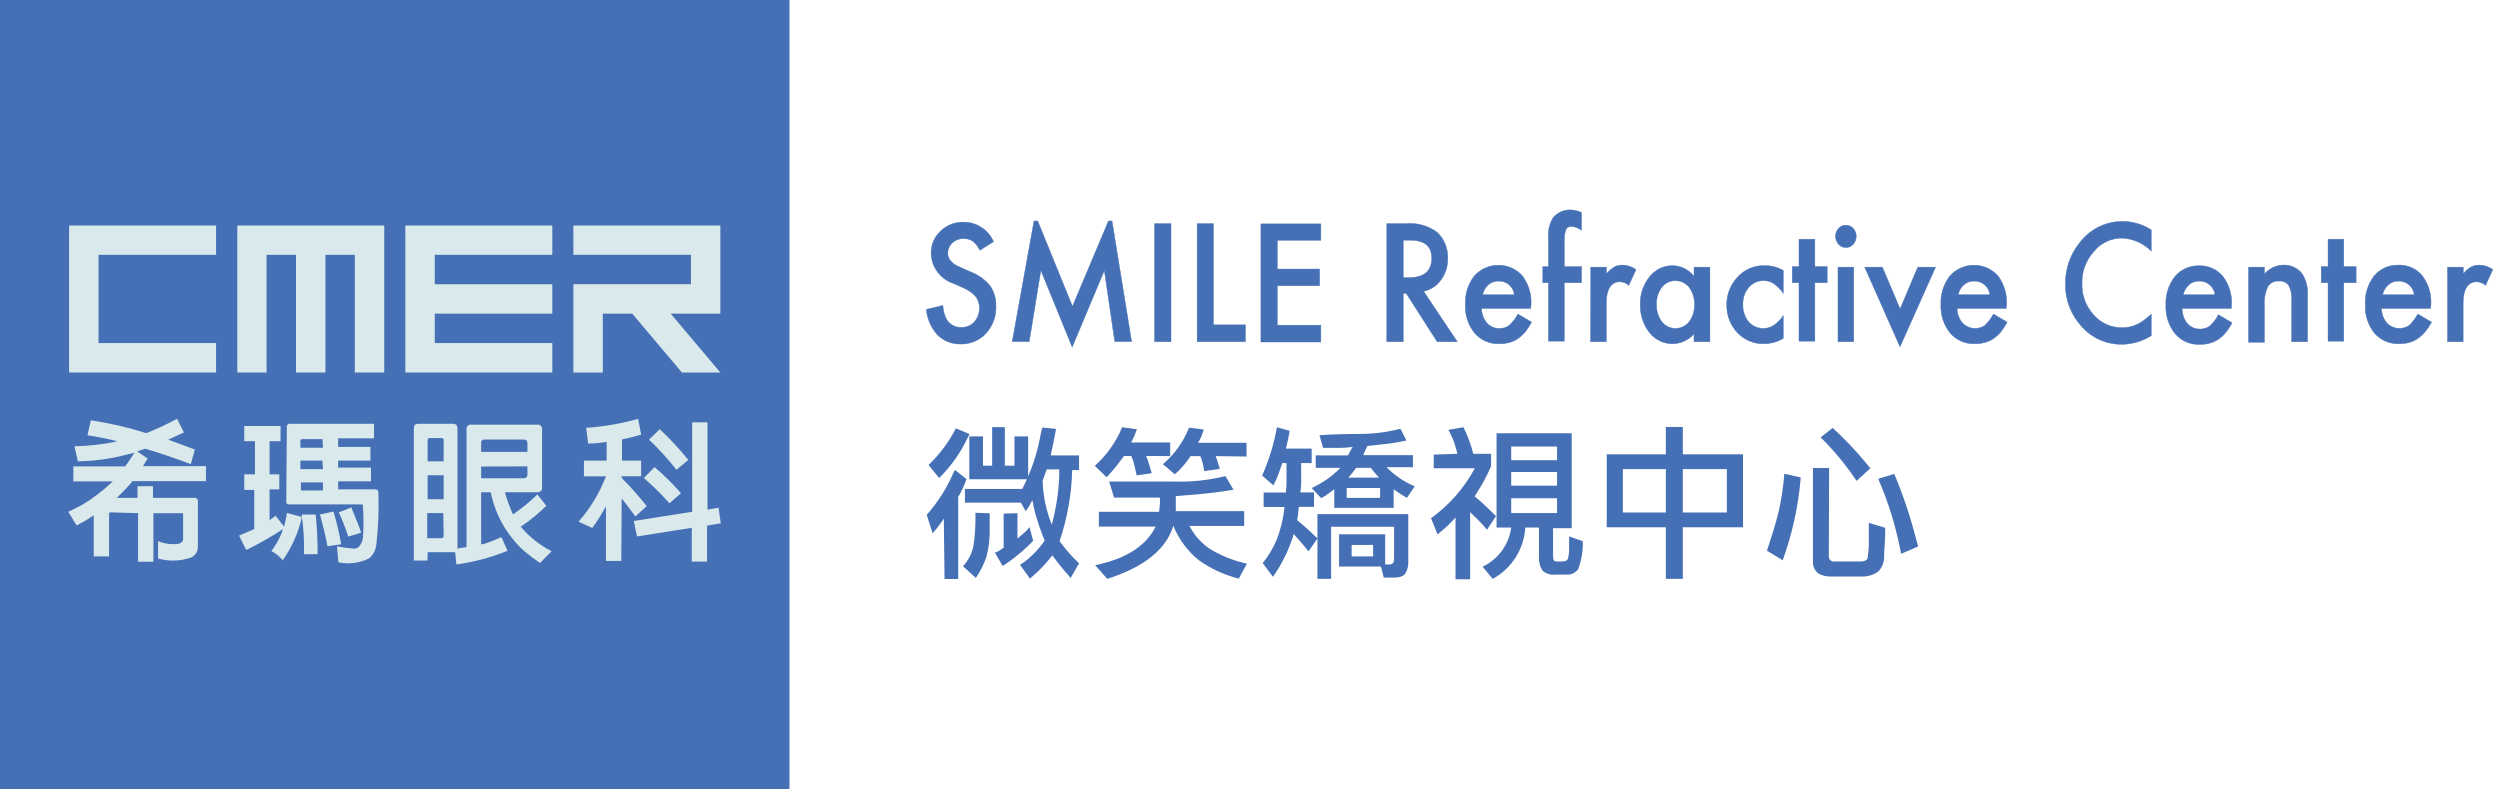 <svg width="152" height="48" viewBox="0 0 152 48" fill="none" xmlns="http://www.w3.org/2000/svg">
<g clip-path="url(#clip0_100_38)">
<path d="M48 -4.57764e-05H0V48H48V-4.57764e-05Z" fill="#4570B6"/>
<path d="M14.428 22.648H16.208V15.492H17.997V22.648H19.786V15.492H21.575V22.648H23.363V13.712H14.428V22.648Z" fill="#D9E9EC"/>
<path d="M4.202 22.648H13.138V20.859H5.991V15.492H13.138V13.712H4.202V22.648Z" fill="#D9E9EC"/>
<path fill-rule="evenodd" clip-rule="evenodd" d="M20.601 31.151L21.358 30.852C21.683 31.634 21.891 32.15 21.957 32.391L21.175 32.624C21.011 32.123 20.819 31.631 20.601 31.151ZM19.445 31.284L20.277 31.101C20.472 31.754 20.628 32.418 20.743 33.09L19.911 33.215C19.802 32.616 19.644 31.975 19.453 31.284H19.445ZM18.363 31.284H19.195C19.275 32.086 19.314 32.892 19.311 33.697H18.48C18.506 32.913 18.462 32.127 18.346 31.351L18.363 31.284ZM17.181 32.183C16.474 32.652 15.734 33.072 14.968 33.439L14.536 32.566L15.459 32.166V29.787H14.852V28.838H15.501V26.825H14.852V25.901H17.057V26.825H16.391V28.838H16.982V29.753H16.391V31.625L16.757 31.359L17.273 32.017C17.34 31.767 17.398 31.49 17.448 31.185L18.355 31.434C18.145 32.379 17.749 33.273 17.19 34.063C17 33.832 16.765 33.642 16.499 33.506C16.752 33.17 16.961 32.804 17.123 32.416C17.148 32.313 17.181 32.213 17.223 32.116L17.181 32.183ZM19.636 28.522H18.263V28.006H19.603L19.636 28.522ZM19.636 27.224H18.263V26.8C18.262 26.786 18.264 26.773 18.268 26.76C18.273 26.747 18.28 26.736 18.29 26.726C18.299 26.717 18.311 26.709 18.323 26.705C18.336 26.7 18.35 26.699 18.363 26.7H19.603L19.636 27.224ZM18.296 29.82V29.329H19.636V29.82H18.296ZM17.406 30.169V30.502C17.406 30.619 17.456 30.669 17.564 30.669H21.949C22.024 30.669 22.066 30.669 22.066 30.744C22.113 31.395 22.113 32.048 22.066 32.699C22.041 32.907 21.951 33.102 21.808 33.256C21.764 33.295 21.712 33.324 21.656 33.341C21.6 33.358 21.541 33.363 21.483 33.356C21.148 33.331 20.814 33.284 20.485 33.215L20.576 34.188C21.21 34.32 21.869 34.235 22.448 33.947C22.693 33.735 22.848 33.437 22.881 33.115C23.001 32.071 23.043 31.02 23.006 29.97C23.006 29.837 22.956 29.762 22.831 29.753H20.559V29.263H22.556V28.43H20.559V28.006H22.523V27.174H20.559V26.65H22.739V25.768H17.639C17.612 25.764 17.584 25.766 17.558 25.774C17.532 25.783 17.508 25.798 17.488 25.817C17.469 25.837 17.454 25.86 17.446 25.887C17.437 25.913 17.435 25.941 17.439 25.968L17.406 30.169ZM8.395 31.201V34.155H9.327V31.201H11.049C11.099 31.201 11.133 31.201 11.133 31.276V32.782C11.133 32.899 11.049 32.99 10.891 33.057C10.458 33.123 10.014 33.068 9.61 32.899V33.955C10.262 34.142 10.956 34.124 11.599 33.905C11.726 33.853 11.835 33.764 11.912 33.65C11.989 33.536 12.03 33.402 12.031 33.265V30.502C12.037 30.47 12.035 30.438 12.026 30.407C12.016 30.375 11.999 30.347 11.976 30.324C11.953 30.302 11.925 30.285 11.894 30.275C11.863 30.265 11.83 30.263 11.798 30.269H9.302V29.562H8.362V30.269H7.097C7.423 29.965 7.731 29.643 8.021 29.304C8.017 29.288 8.017 29.271 8.021 29.254H12.522V28.339H8.695C8.778 28.189 8.878 28.04 8.986 27.881L8.345 27.449C8.487 27.39 8.653 27.341 8.845 27.282C9.677 27.532 10.608 27.84 11.599 28.223L11.848 27.332C11.291 27.116 10.75 26.925 10.226 26.733L11.182 26.292L10.767 25.46C10.161 25.789 9.536 26.081 8.894 26.334C7.793 25.988 6.666 25.726 5.525 25.552L5.317 26.467C5.933 26.555 6.544 26.677 7.147 26.833C6.285 27.015 5.407 27.115 4.526 27.133L4.734 28.048C5.715 28.036 6.69 27.904 7.638 27.657L8.179 27.524C7.971 27.84 7.788 28.114 7.613 28.356H4.46V29.271H6.856C6.287 29.816 5.659 30.296 4.984 30.702L4.152 31.118L4.659 31.95C5.017 31.764 5.365 31.559 5.699 31.334V33.83H6.631V31.226C6.631 31.208 6.638 31.19 6.65 31.176C6.663 31.162 6.68 31.153 6.698 31.151L8.395 31.201Z" fill="#D9E9EC"/>
<path fill-rule="evenodd" clip-rule="evenodd" d="M42.059 32.092L38.731 32.616L38.532 31.675L42.084 31.118V25.677H43.016V30.985L43.69 30.868L43.823 31.817L42.991 31.958V34.147H42.059V32.092ZM39.147 29.063L39.796 28.397C40.372 28.884 40.909 29.415 41.402 29.986L40.703 30.602C40.22 30.054 39.7 29.54 39.147 29.063ZM39.463 26.733C40.064 27.3 40.62 27.912 41.127 28.564L41.851 27.965C41.315 27.302 40.734 26.677 40.112 26.093L39.463 26.733ZM37.799 30.303C38.107 30.694 38.382 31.06 38.631 31.401L39.322 30.769C38.839 30.169 38.332 29.595 37.799 29.055V28.955H38.981V28.006H37.816V26.716C38.209 26.642 38.598 26.545 38.981 26.425L38.798 25.468C37.765 25.757 36.706 25.938 35.636 26.009L35.761 26.966C36.144 26.966 36.518 26.933 36.884 26.866V28.006H35.503V28.963H36.842C36.455 29.972 35.891 30.904 35.178 31.717L36.01 32.1C36.318 31.678 36.596 31.236 36.842 30.777V34.105H37.774L37.799 30.303ZM29.254 27.474V26.95C29.249 26.919 29.25 26.889 29.259 26.859C29.268 26.83 29.283 26.803 29.305 26.781C29.326 26.759 29.352 26.743 29.381 26.733C29.41 26.723 29.44 26.72 29.471 26.725H31.859C31.992 26.725 32.058 26.791 32.067 26.933V27.474H29.254ZM32.067 28.356V28.838C32.07 28.87 32.067 28.902 32.057 28.933C32.047 28.963 32.03 28.991 32.007 29.014C31.985 29.037 31.958 29.055 31.928 29.067C31.898 29.078 31.866 29.082 31.834 29.079H29.254V28.364L32.067 28.356ZM26.833 26.633C26.933 26.633 26.974 26.675 26.974 26.775V28.048H26.001V26.775C26.001 26.675 26.043 26.633 26.134 26.633H26.833ZM26.974 32.549C26.979 32.572 26.977 32.596 26.971 32.618C26.964 32.641 26.952 32.661 26.936 32.679C26.919 32.696 26.899 32.709 26.877 32.716C26.855 32.724 26.831 32.727 26.808 32.724H25.976V31.193H26.95L26.974 32.549ZM26.974 30.352H26.001V28.896H26.974V30.352ZM26.001 33.572H27.549H27.673L27.748 34.321C28.816 34.173 29.861 33.893 30.86 33.489L30.486 32.657C30.123 32.824 29.751 32.968 29.371 33.09C29.332 33.082 29.293 33.082 29.254 33.09V29.928H29.837C30.113 31.294 30.815 32.538 31.842 33.481C32.159 33.747 32.489 33.997 32.832 34.23L33.539 33.514C32.82 33.147 32.181 32.641 31.659 32.025C32.218 31.652 32.739 31.226 33.215 30.752L32.674 30.061C32.216 30.508 31.72 30.914 31.193 31.276C30.988 30.843 30.824 30.392 30.702 29.928H32.674C32.713 29.932 32.752 29.928 32.789 29.914C32.826 29.901 32.859 29.88 32.886 29.851C32.913 29.823 32.934 29.79 32.946 29.752C32.959 29.715 32.962 29.676 32.957 29.637V26.093C32.961 26.056 32.956 26.02 32.944 25.985C32.932 25.951 32.913 25.919 32.888 25.893C32.862 25.867 32.832 25.847 32.797 25.834C32.763 25.821 32.727 25.815 32.691 25.818H28.622C28.456 25.818 28.372 25.91 28.364 26.093V33.265C28.18 33.286 27.996 33.316 27.815 33.356C27.815 33.356 27.815 33.281 27.815 33.248V26.043C27.815 25.86 27.723 25.768 27.532 25.768H25.419C25.252 25.768 25.169 25.851 25.161 26.034V34.08H25.993L26.001 33.572Z" fill="#D9E9EC"/>
<path d="M24.645 22.648H33.581V20.859H26.434V19.07H33.581V17.281H26.434V15.492H33.581V13.712H24.645V22.648Z" fill="#D9E9EC"/>
<path d="M43.798 13.712H34.862V15.492H42.009V17.281H34.862V22.648H36.651V19.07H38.44L41.46 22.648H43.798L40.778 19.07H43.798V13.712Z" fill="#D9E9EC"/>
<path d="M57.385 31.534L57.086 31.958C57.011 32.058 56.903 32.191 56.77 32.341L56.703 32.424L56.345 31.301C57.004 30.556 57.542 29.715 57.943 28.805C57.977 28.725 58.016 28.647 58.059 28.572L58.767 29.129C58.743 29.177 58.723 29.228 58.708 29.279C58.587 29.602 58.436 29.914 58.259 30.211V35.203H57.427L57.385 31.534ZM56.453 28.273C57.129 27.628 57.692 26.874 58.117 26.043L58.95 26.392L58.825 26.633C58.398 27.538 57.815 28.361 57.102 29.063L56.453 28.273ZM60.173 31.209V32.166C60.185 32.727 60.121 33.287 59.981 33.83C59.828 34.294 59.61 34.734 59.332 35.137L58.55 34.429C58.879 34.074 59.101 33.633 59.191 33.157C59.276 32.564 59.315 31.966 59.307 31.368V31.176L60.173 31.209ZM63.293 26.35C63.293 26.259 63.343 26.134 63.376 25.993L64.208 26.076L64.058 26.858C63.975 27.279 63.917 27.557 63.883 27.69H65.606V28.58H65.19C65.153 30.05 64.895 31.506 64.424 32.899L64.582 33.115C64.859 33.473 65.159 33.812 65.481 34.13L65.606 34.246L65.098 35.137C64.701 34.7 64.329 34.242 63.983 33.764C63.619 34.243 63.203 34.681 62.744 35.07L62.619 35.178L62.02 34.346C62.61 33.954 63.118 33.451 63.517 32.865C63.229 32.188 63.001 31.486 62.835 30.769C62.835 30.674 62.81 30.558 62.76 30.419L62.586 30.744L62.369 31.085L62.07 30.561H58.667V29.729H62.153C62.702 28.665 63.084 27.522 63.285 26.342L63.293 26.35ZM58.933 29.138V26.534H59.765V28.314H60.322V25.968H61.096V28.314H61.679V26.534H62.511V29.138H58.933ZM61.862 31.201V32.74L62.236 32.424C62.32 32.356 62.398 32.281 62.469 32.2L62.594 32.05L62.819 32.882L62.527 33.173C62.047 33.636 61.523 34.051 60.963 34.413L60.48 33.581H60.572L60.78 33.464L61.021 33.306V31.226L61.862 31.201ZM63.642 28.539L63.517 28.88L63.393 29.229C63.417 30.146 63.605 31.05 63.95 31.9C64.204 30.951 64.355 29.978 64.399 28.996C64.399 28.88 64.399 28.722 64.399 28.539H63.642Z" fill="#4570B6"/>
<path d="M69.683 27.723C69.761 27.895 69.825 28.073 69.874 28.256L70.024 28.772L69.109 28.905L68.975 28.314C68.931 28.111 68.867 27.914 68.784 27.723H68.343L67.852 28.364C67.694 28.564 67.536 28.738 67.395 28.896L67.278 29.013L66.563 28.322C67.288 27.677 67.857 26.874 68.227 25.976L69.125 26.101L68.967 26.509L68.776 26.9H71.147V27.732L69.683 27.723ZM71.488 30.161V30.569V31.076H75.648V31.975H72.32C72.612 32.548 73.048 33.035 73.585 33.389C74.275 33.803 75.028 34.101 75.815 34.271L75.316 35.178C74.436 34.96 73.605 34.576 72.87 34.047C72.195 33.494 71.669 32.782 71.338 31.975C70.9 33.406 69.561 34.479 67.32 35.195L66.588 34.363C68.451 33.98 69.677 33.198 70.265 32.017H66.812V31.118H70.473L70.523 30.627V30.253C70.323 30.253 69.882 30.253 69.2 30.253H67.736L67.436 29.279H71.364C72.422 29.313 73.48 29.201 74.509 28.946L74.999 29.778C74.009 29.936 73.019 30.053 72.029 30.12L71.48 30.169L71.488 30.161ZM73.909 27.732C73.962 27.853 74.007 27.979 74.043 28.106L74.167 28.505L73.219 28.647L73.127 28.164C73.092 28.015 73.042 27.87 72.978 27.732H72.387C72.121 28.143 71.799 28.516 71.43 28.838L70.706 28.223C71.409 27.622 71.954 26.86 72.295 26.001L73.194 26.117L73.036 26.558L72.844 26.924H75.79V27.757L73.909 27.732Z" fill="#4570B6"/>
<path d="M78.086 30.827H76.83V29.945H78.178C78.213 29.669 78.227 29.391 78.219 29.113V28.156H77.962L77.737 28.805C77.65 29.049 77.544 29.285 77.421 29.512L76.738 28.913C77.156 27.974 77.458 26.988 77.637 25.976L78.411 26.192L78.311 26.733L78.186 27.274H79.75V28.156H79.11V29.105C79.124 29.383 79.107 29.662 79.06 29.936H79.892V30.819H78.968L78.918 31.334L78.868 31.625C79.093 31.809 79.343 32.025 79.626 32.283L80.1 32.74L79.559 33.523L79.168 33.048L78.66 32.474C78.379 33.401 77.952 34.277 77.396 35.07L76.772 34.238C77.112 33.819 77.392 33.354 77.604 32.857C77.862 32.212 78.027 31.535 78.095 30.843L78.086 30.827ZM79.992 27.69H81.963L82.122 27.366L82.246 27.174C81.971 27.21 81.693 27.23 81.414 27.232H80.441L80.225 26.459C81.007 26.409 81.839 26.384 82.721 26.384C83.54 26.378 84.356 26.272 85.15 26.068L85.508 26.783C85.077 26.88 84.641 26.952 84.202 26.999L83.137 27.116L83.029 27.341L82.879 27.673H85.907V28.406H84.302C84.79 28.904 85.372 29.3 86.016 29.57L85.541 30.269L85.167 30.045L84.734 29.753V30.877H81.123V29.745L80.732 30.036C80.607 30.136 80.47 30.22 80.325 30.286L79.75 29.67C80.403 29.374 80.995 28.959 81.498 28.447H80L79.992 27.69ZM83.96 34.446H81.414V32.483H84.218V34.321H84.468C84.659 34.321 84.759 34.213 84.759 33.997V32.025H80.932V35.195H80.1V31.259H85.624V34.097C85.644 34.364 85.583 34.63 85.45 34.862C85.333 35.037 85.092 35.12 84.718 35.12H84.135L83.96 34.446ZM83.91 29.67H81.88V30.269H83.91V29.67ZM83.578 28.738L83.345 28.447H82.454L82.255 28.713L81.98 29.038H83.844L83.578 28.738ZM83.486 33.132H82.18V33.83H83.486V33.132Z" fill="#4570B6"/>
<path d="M88.612 27.59L88.553 27.366C88.445 26.935 88.28 26.521 88.062 26.134L88.978 25.976C89.234 26.491 89.435 27.032 89.577 27.59H90.658V28.347C90.409 28.927 90.108 29.484 89.76 30.011L89.66 30.178C89.959 30.427 90.184 30.627 90.326 30.769L90.958 31.376L90.409 32.208C90.242 32.008 90.068 31.809 89.876 31.617L89.385 31.135V35.22H88.495V31.468C88.193 31.804 87.865 32.116 87.513 32.399L87.405 32.491L87.006 31.509C88.113 30.713 89.024 29.674 89.668 28.472H87.172V27.64L88.612 27.59ZM90.991 32.075V26.342H95.559V32.116H94.427V33.83C94.427 34.038 94.494 34.138 94.627 34.138H94.977C95.168 34.138 95.276 34.088 95.326 33.98C95.379 33.788 95.405 33.589 95.401 33.389C95.401 33.098 95.401 32.84 95.401 32.616L96.233 32.907C96.253 33.489 96.157 34.069 95.95 34.612C95.867 34.721 95.758 34.808 95.633 34.865C95.508 34.921 95.371 34.946 95.234 34.937H94.552C94.413 34.953 94.272 34.939 94.138 34.896C94.005 34.853 93.882 34.782 93.778 34.687C93.622 34.439 93.549 34.148 93.57 33.855V32.075H92.738C92.699 32.72 92.497 33.345 92.151 33.89C91.805 34.436 91.325 34.885 90.758 35.195L90.142 34.455C90.608 34.235 91.011 33.902 91.315 33.486C91.619 33.071 91.814 32.585 91.882 32.075H90.991ZM94.669 27.149H91.882V27.981H94.669V27.149ZM91.882 29.529H94.669V28.697H91.882V29.529ZM91.882 31.193H94.669V30.294H91.882V31.193Z" fill="#4570B6"/>
<path d="M105.976 27.623V32.058H102.315V35.195H101.283V32.058H97.689V27.623H101.283V25.959H102.315V27.623H105.976ZM101.283 28.522H98.671V31.16H101.283V28.522ZM104.994 28.522H102.315V31.16H104.994V28.522Z" fill="#4570B6"/>
<path d="M109.487 29.03C109.346 30.749 108.976 32.441 108.389 34.063L107.432 33.481C107.732 32.574 107.965 31.817 108.123 31.185C108.303 30.401 108.426 29.606 108.489 28.805L109.487 29.03ZM111.21 28.456H110.228V34.163C110.222 34.302 110.25 34.441 110.311 34.566C110.372 34.691 110.464 34.798 110.577 34.879C110.808 35.001 111.066 35.061 111.326 35.053H113.231C113.578 35.059 113.917 34.951 114.197 34.746C114.312 34.629 114.404 34.489 114.465 34.337C114.527 34.184 114.557 34.02 114.554 33.855C114.554 33.406 114.621 32.882 114.621 32.291V32.092L113.622 31.792C113.622 32.116 113.622 32.374 113.622 32.549V32.749C113.636 33.127 113.613 33.506 113.556 33.88C113.556 34.047 113.373 34.138 113.132 34.138H111.542C111.494 34.146 111.445 34.141 111.398 34.126C111.352 34.11 111.31 34.084 111.276 34.049C111.242 34.014 111.216 33.971 111.202 33.925C111.188 33.878 111.184 33.829 111.193 33.781L111.21 28.456ZM111.426 26.018C112.126 26.657 112.782 27.344 113.389 28.073L113.714 28.472L112.882 29.238C112.337 28.42 111.722 27.652 111.043 26.941L110.694 26.592L111.426 26.018ZM115.586 33.672C115.298 32.105 114.831 30.575 114.197 29.113L115.17 28.813C115.711 30.102 116.156 31.428 116.501 32.782L116.626 33.223L115.586 33.672Z" fill="#4570B6"/>
<path d="M60.406 14.694L59.574 15.218C59.476 15 59.328 14.809 59.141 14.66C58.978 14.554 58.786 14.502 58.592 14.511C58.465 14.505 58.339 14.525 58.22 14.57C58.102 14.614 57.993 14.682 57.901 14.768C57.813 14.848 57.743 14.946 57.695 15.055C57.648 15.164 57.624 15.282 57.627 15.401C57.627 15.75 57.868 16.033 58.342 16.233L58.999 16.524C59.458 16.695 59.865 16.982 60.181 17.356C60.438 17.721 60.569 18.159 60.555 18.604C60.581 19.217 60.362 19.816 59.948 20.268C59.754 20.478 59.519 20.644 59.256 20.756C58.994 20.868 58.711 20.923 58.425 20.917C58.163 20.926 57.903 20.881 57.658 20.787C57.414 20.693 57.191 20.55 57.003 20.368C56.612 19.938 56.372 19.391 56.32 18.812L57.327 18.571C57.337 18.877 57.42 19.177 57.568 19.445C57.664 19.594 57.798 19.715 57.956 19.795C58.114 19.876 58.29 19.913 58.467 19.902C58.612 19.906 58.757 19.878 58.89 19.821C59.024 19.763 59.144 19.677 59.241 19.569C59.441 19.338 59.55 19.043 59.549 18.737C59.551 18.607 59.531 18.478 59.49 18.355C59.457 18.239 59.4 18.131 59.324 18.038C59.241 17.933 59.143 17.84 59.033 17.764C58.899 17.669 58.757 17.585 58.608 17.514L57.968 17.231C57.581 17.105 57.244 16.861 57.001 16.535C56.758 16.209 56.622 15.816 56.612 15.409C56.606 15.155 56.654 14.903 56.753 14.67C56.852 14.436 57 14.226 57.186 14.053C57.373 13.871 57.594 13.729 57.837 13.635C58.08 13.541 58.34 13.496 58.6 13.504C58.984 13.506 59.359 13.619 59.68 13.831C60 14.042 60.252 14.342 60.406 14.694Z" fill="#4570B6" stroke="#4570B6" stroke-width="0.025" stroke-miterlimit="10"/>
<path d="M70.199 13.595H71.197V20.776H70.199V13.595Z" fill="#4570B6" stroke="#4570B6" stroke-width="0.025" stroke-miterlimit="10"/>
<path d="M73.776 13.595V19.752H75.723V20.776H72.786V13.595H73.776Z" fill="#4570B6" stroke="#4570B6" stroke-width="0.025" stroke-miterlimit="10"/>
<path d="M80.308 14.611H77.662V16.358H80.233V17.373H77.662V19.769H80.308V20.793H76.663V13.612H80.308V14.611Z" fill="#4570B6" stroke="#4570B6" stroke-width="0.025" stroke-miterlimit="10"/>
<path d="M86.556 17.714L88.603 20.776H87.38L85.5 17.839H85.317V20.776H84.318V13.595H85.483C86.159 13.534 86.835 13.723 87.38 14.128C87.592 14.329 87.759 14.574 87.87 14.845C87.98 15.116 88.032 15.408 88.021 15.7C88.034 16.172 87.891 16.634 87.613 17.015C87.361 17.373 86.984 17.622 86.556 17.714ZM85.317 16.882H85.633C86.573 16.882 87.047 16.491 87.047 15.709C87.047 14.927 86.59 14.602 85.674 14.602H85.317V16.882Z" fill="#4570B6" stroke="#4570B6" stroke-width="0.025" stroke-miterlimit="10"/>
<path d="M93.063 18.754H90.076C90.082 19.08 90.2 19.394 90.409 19.644C90.504 19.75 90.621 19.834 90.752 19.89C90.882 19.946 91.024 19.973 91.166 19.969C91.378 19.976 91.586 19.912 91.757 19.786C91.971 19.587 92.151 19.353 92.289 19.095L93.121 19.586C93.009 19.797 92.878 19.998 92.73 20.185C92.599 20.34 92.448 20.478 92.281 20.593C92.12 20.699 91.943 20.778 91.757 20.826C91.561 20.877 91.36 20.902 91.158 20.901C90.875 20.912 90.594 20.86 90.335 20.747C90.075 20.635 89.845 20.465 89.66 20.252C89.264 19.761 89.063 19.142 89.094 18.513C89.065 17.886 89.259 17.27 89.643 16.774C89.827 16.569 90.053 16.405 90.304 16.293C90.556 16.181 90.828 16.123 91.103 16.123C91.379 16.123 91.651 16.181 91.903 16.293C92.154 16.405 92.38 16.569 92.564 16.774C92.939 17.279 93.125 17.901 93.088 18.529L93.063 18.754ZM92.073 17.922C92.046 17.686 91.93 17.469 91.75 17.315C91.569 17.16 91.337 17.08 91.099 17.09C90.988 17.087 90.878 17.107 90.775 17.148C90.669 17.182 90.573 17.239 90.492 17.315C90.407 17.389 90.334 17.476 90.276 17.573C90.214 17.682 90.169 17.799 90.142 17.922H92.073Z" fill="#4570B6" stroke="#4570B6" stroke-width="0.025" stroke-miterlimit="10"/>
<path d="M95.11 17.19V20.742H94.144V17.19H93.803V16.208H94.144V14.461C94.107 14.04 94.203 13.618 94.419 13.254C94.548 13.091 94.715 12.961 94.904 12.876C95.094 12.79 95.301 12.752 95.509 12.763C95.734 12.773 95.954 12.827 96.158 12.921V13.995L96.058 13.937C95.903 13.839 95.725 13.782 95.542 13.77C95.472 13.764 95.401 13.78 95.34 13.816C95.279 13.851 95.23 13.905 95.201 13.97C95.125 14.212 95.094 14.466 95.11 14.719V16.208H96.158V17.19H95.11Z" fill="#4570B6" stroke="#4570B6" stroke-width="0.025" stroke-miterlimit="10"/>
<path d="M96.716 16.241H97.672V16.649C97.807 16.486 97.967 16.345 98.147 16.233C98.298 16.153 98.467 16.113 98.638 16.116C98.937 16.119 99.228 16.215 99.47 16.391L99.029 17.348C98.88 17.218 98.693 17.142 98.496 17.131C97.972 17.131 97.664 17.564 97.664 18.421V20.776H96.707L96.716 16.241Z" fill="#4570B6" stroke="#4570B6" stroke-width="0.025" stroke-miterlimit="10"/>
<path d="M102.997 16.241H103.963V20.776H102.997V20.302C102.836 20.483 102.639 20.63 102.418 20.733C102.198 20.836 101.959 20.893 101.716 20.901C101.443 20.905 101.173 20.847 100.926 20.73C100.679 20.613 100.462 20.441 100.293 20.227C99.908 19.734 99.708 19.121 99.728 18.496C99.714 17.892 99.914 17.303 100.293 16.832C100.458 16.619 100.67 16.446 100.912 16.328C101.155 16.209 101.421 16.148 101.691 16.15C101.945 16.153 102.194 16.213 102.42 16.327C102.647 16.441 102.844 16.605 102.997 16.807V16.241ZM100.718 18.496C100.7 18.874 100.811 19.247 101.034 19.553C101.131 19.682 101.256 19.787 101.401 19.859C101.545 19.931 101.704 19.969 101.866 19.969C102.026 19.968 102.183 19.932 102.327 19.863C102.471 19.794 102.598 19.694 102.698 19.569C102.921 19.267 103.036 18.897 103.022 18.521C103.038 18.142 102.923 17.769 102.698 17.464C102.598 17.34 102.471 17.239 102.327 17.17C102.183 17.101 102.026 17.065 101.866 17.065C101.705 17.063 101.546 17.099 101.401 17.17C101.257 17.241 101.131 17.345 101.034 17.473C100.814 17.767 100.703 18.129 100.718 18.496Z" fill="#4570B6" stroke="#4570B6" stroke-width="0.025" stroke-miterlimit="10"/>
<path d="M108.422 16.441V17.83C108.261 17.599 108.061 17.396 107.832 17.231C107.651 17.116 107.439 17.057 107.224 17.065C107.054 17.062 106.884 17.097 106.729 17.167C106.573 17.238 106.436 17.342 106.326 17.473C106.082 17.763 105.954 18.134 105.968 18.513C105.954 18.892 106.075 19.263 106.309 19.561C106.492 19.771 106.743 19.911 107.018 19.955C107.293 19.999 107.575 19.945 107.815 19.802C108.052 19.638 108.258 19.432 108.422 19.195V20.576C108.066 20.783 107.662 20.895 107.249 20.901C106.948 20.907 106.649 20.851 106.371 20.735C106.093 20.619 105.842 20.446 105.635 20.227C105.211 19.777 104.978 19.18 104.986 18.563C104.97 17.927 105.206 17.311 105.643 16.849C105.847 16.624 106.097 16.445 106.375 16.325C106.653 16.204 106.954 16.145 107.257 16.15C107.665 16.14 108.067 16.241 108.422 16.441Z" fill="#4570B6" stroke="#4570B6" stroke-width="0.025" stroke-miterlimit="10"/>
<path d="M110.344 17.19V20.742H109.379V17.19H108.971V16.208H109.379V14.544H110.344V16.208H111.093V17.19H110.344Z" fill="#4570B6" stroke="#4570B6" stroke-width="0.025" stroke-miterlimit="10"/>
<path d="M111.601 14.361C111.601 14.185 111.666 14.017 111.784 13.887C111.84 13.824 111.908 13.774 111.985 13.74C112.062 13.706 112.145 13.688 112.229 13.688C112.313 13.688 112.396 13.706 112.472 13.74C112.549 13.774 112.618 13.824 112.674 13.887C112.735 13.951 112.782 14.027 112.814 14.11C112.845 14.193 112.86 14.281 112.857 14.369C112.862 14.548 112.796 14.721 112.674 14.852C112.619 14.915 112.552 14.966 112.476 15C112.399 15.035 112.317 15.052 112.233 15.051C112.148 15.052 112.064 15.035 111.987 15.001C111.909 14.966 111.84 14.915 111.784 14.852C111.664 14.716 111.599 14.541 111.601 14.361ZM112.707 16.241V20.776H111.75V16.241H112.707Z" fill="#4570B6" stroke="#4570B6" stroke-width="0.025" stroke-miterlimit="10"/>
<path d="M114.446 16.241L115.528 18.787L116.601 16.241H117.683L115.52 21.084L113.373 16.241H114.446Z" fill="#4570B6" stroke="#4570B6" stroke-width="0.025" stroke-miterlimit="10"/>
<path d="M121.976 18.754H118.989C118.995 19.08 119.113 19.394 119.322 19.644C119.495 19.824 119.726 19.937 119.974 19.963C120.222 19.989 120.472 19.926 120.678 19.786C120.887 19.584 121.064 19.351 121.202 19.095L122.034 19.586C121.922 19.797 121.792 19.998 121.643 20.185C121.512 20.34 121.361 20.478 121.194 20.593C121.033 20.699 120.856 20.778 120.67 20.826C120.474 20.877 120.273 20.902 120.071 20.901C119.788 20.912 119.507 20.86 119.248 20.747C118.989 20.635 118.758 20.465 118.573 20.252C118.178 19.761 117.976 19.142 118.007 18.513C117.978 17.886 118.172 17.27 118.556 16.774C118.741 16.569 118.966 16.405 119.217 16.293C119.469 16.181 119.741 16.123 120.017 16.123C120.292 16.123 120.564 16.181 120.816 16.293C121.068 16.405 121.293 16.569 121.477 16.774C121.853 17.279 122.038 17.901 122.001 18.529L121.976 18.754ZM120.986 17.922C120.959 17.686 120.843 17.469 120.663 17.315C120.482 17.16 120.25 17.08 120.013 17.09C119.902 17.087 119.791 17.107 119.688 17.148C119.584 17.184 119.487 17.241 119.405 17.315C119.32 17.389 119.247 17.476 119.189 17.573C119.127 17.682 119.082 17.799 119.056 17.922H120.986Z" fill="#4570B6" stroke="#4570B6" stroke-width="0.025" stroke-miterlimit="10"/>
<path d="M130.796 13.978V15.268C130.321 14.788 129.682 14.505 129.007 14.477C128.677 14.477 128.351 14.552 128.054 14.696C127.757 14.84 127.497 15.05 127.293 15.309C126.817 15.838 126.564 16.529 126.586 17.24C126.565 17.943 126.818 18.626 127.293 19.145C127.504 19.392 127.768 19.588 128.064 19.722C128.36 19.856 128.682 19.923 129.007 19.919C129.316 19.929 129.624 19.866 129.905 19.736C130.055 19.668 130.197 19.584 130.33 19.486C130.471 19.378 130.629 19.253 130.796 19.103V20.41C130.257 20.749 129.635 20.93 128.998 20.934C128.541 20.939 128.089 20.846 127.671 20.661C127.253 20.476 126.88 20.203 126.577 19.861C125.916 19.153 125.558 18.216 125.579 17.248C125.568 16.361 125.862 15.498 126.411 14.802C126.896 14.131 127.62 13.671 128.434 13.516C129.247 13.361 130.089 13.524 130.787 13.97L130.796 13.978Z" fill="#4570B6" stroke="#4570B6" stroke-width="0.025" stroke-miterlimit="10"/>
<path d="M135.663 18.754H132.676C132.67 19.093 132.785 19.424 133.001 19.686C133.172 19.865 133.402 19.978 133.649 20.004C133.895 20.03 134.143 19.967 134.348 19.827C134.563 19.628 134.743 19.395 134.881 19.137L135.713 19.628C135.601 19.841 135.468 20.042 135.314 20.227C135.187 20.386 135.035 20.524 134.864 20.634C134.707 20.741 134.532 20.82 134.348 20.867C134.153 20.919 133.952 20.944 133.749 20.942C133.467 20.953 133.186 20.901 132.926 20.789C132.667 20.676 132.436 20.507 132.252 20.293C131.856 19.802 131.655 19.184 131.686 18.554C131.656 17.928 131.851 17.311 132.235 16.815C132.413 16.602 132.638 16.431 132.891 16.318C133.145 16.204 133.421 16.149 133.699 16.158C133.974 16.147 134.247 16.199 134.498 16.31C134.749 16.421 134.971 16.588 135.147 16.799C135.529 17.301 135.718 17.924 135.68 18.554L135.663 18.754ZM134.673 17.922C134.646 17.686 134.53 17.469 134.35 17.315C134.169 17.16 133.937 17.08 133.699 17.09C133.588 17.087 133.478 17.107 133.375 17.148C133.27 17.182 133.173 17.239 133.092 17.315C133.007 17.389 132.934 17.476 132.876 17.573C132.815 17.683 132.768 17.8 132.734 17.922H134.673Z" fill="#4570B6" stroke="#4570B6" stroke-width="0.025" stroke-miterlimit="10"/>
<path d="M136.711 16.241H137.677V16.666C137.816 16.498 137.99 16.362 138.187 16.267C138.383 16.172 138.598 16.121 138.816 16.116C139.031 16.106 139.245 16.146 139.441 16.232C139.638 16.319 139.811 16.45 139.948 16.616C140.216 17.024 140.34 17.51 140.297 17.997V20.776H139.332V18.28C139.361 17.962 139.3 17.642 139.158 17.356C139.089 17.262 138.997 17.188 138.89 17.141C138.783 17.094 138.666 17.076 138.55 17.09C138.416 17.079 138.282 17.106 138.163 17.168C138.044 17.23 137.944 17.324 137.876 17.439C137.715 17.811 137.646 18.217 137.677 18.621V20.809H136.711V16.241Z" fill="#4570B6" stroke="#4570B6" stroke-width="0.025" stroke-miterlimit="10"/>
<path d="M142.502 17.19V20.742H141.546V17.19H141.13V16.208H141.546V14.544H142.502V16.208H143.251V17.19H142.502Z" fill="#4570B6" stroke="#4570B6" stroke-width="0.025" stroke-miterlimit="10"/>
<path d="M147.777 18.754H144.79C144.801 19.079 144.918 19.392 145.123 19.644C145.296 19.824 145.527 19.937 145.775 19.963C146.024 19.989 146.273 19.926 146.479 19.786C146.688 19.584 146.865 19.351 147.004 19.095L147.836 19.586C147.724 19.799 147.59 20 147.436 20.185C147.306 20.34 147.154 20.478 146.987 20.593C146.83 20.699 146.655 20.778 146.471 20.826C146.273 20.877 146.069 20.902 145.864 20.901C145.582 20.91 145.301 20.857 145.042 20.745C144.783 20.632 144.552 20.464 144.366 20.252C143.974 19.76 143.775 19.141 143.809 18.513C143.777 17.887 143.968 17.271 144.349 16.774C144.528 16.561 144.753 16.392 145.007 16.278C145.26 16.164 145.536 16.109 145.814 16.116C146.089 16.105 146.364 16.157 146.616 16.268C146.869 16.379 147.092 16.546 147.27 16.757C147.649 17.261 147.837 17.883 147.802 18.513L147.777 18.754ZM146.787 17.922C146.762 17.687 146.648 17.47 146.469 17.315C146.29 17.161 146.059 17.08 145.822 17.09C145.708 17.087 145.595 17.107 145.489 17.148C145.387 17.184 145.294 17.241 145.215 17.315C145.127 17.386 145.054 17.474 144.998 17.573C144.934 17.681 144.887 17.799 144.857 17.922H146.787Z" fill="#4570B6" stroke="#4570B6" stroke-width="0.025" stroke-miterlimit="10"/>
<path d="M148.809 16.241H149.766V16.649C149.899 16.484 150.059 16.343 150.24 16.233C150.391 16.153 150.56 16.113 150.731 16.116C151.03 16.119 151.321 16.215 151.563 16.391L151.122 17.348C150.974 17.218 150.786 17.142 150.59 17.131C150.066 17.131 149.758 17.564 149.758 18.421V20.776H148.809V16.241Z" fill="#4570B6" stroke="#4570B6" stroke-width="0.025" stroke-miterlimit="10"/>
<path d="M65.206 18.629L63.093 13.437H62.868L61.545 20.767H62.577L63.284 16.433L65.19 21.1L67.145 16.441L67.777 20.767H68.801L67.611 13.437H67.395L65.206 18.629Z" fill="#4570B6" stroke="#4570B6" stroke-width="0.025" stroke-miterlimit="10"/>
</g>
<defs>
<clipPath id="clip0_100_38">
<rect width="151.572" height="48" fill="white"/>
</clipPath>
</defs>
</svg>
